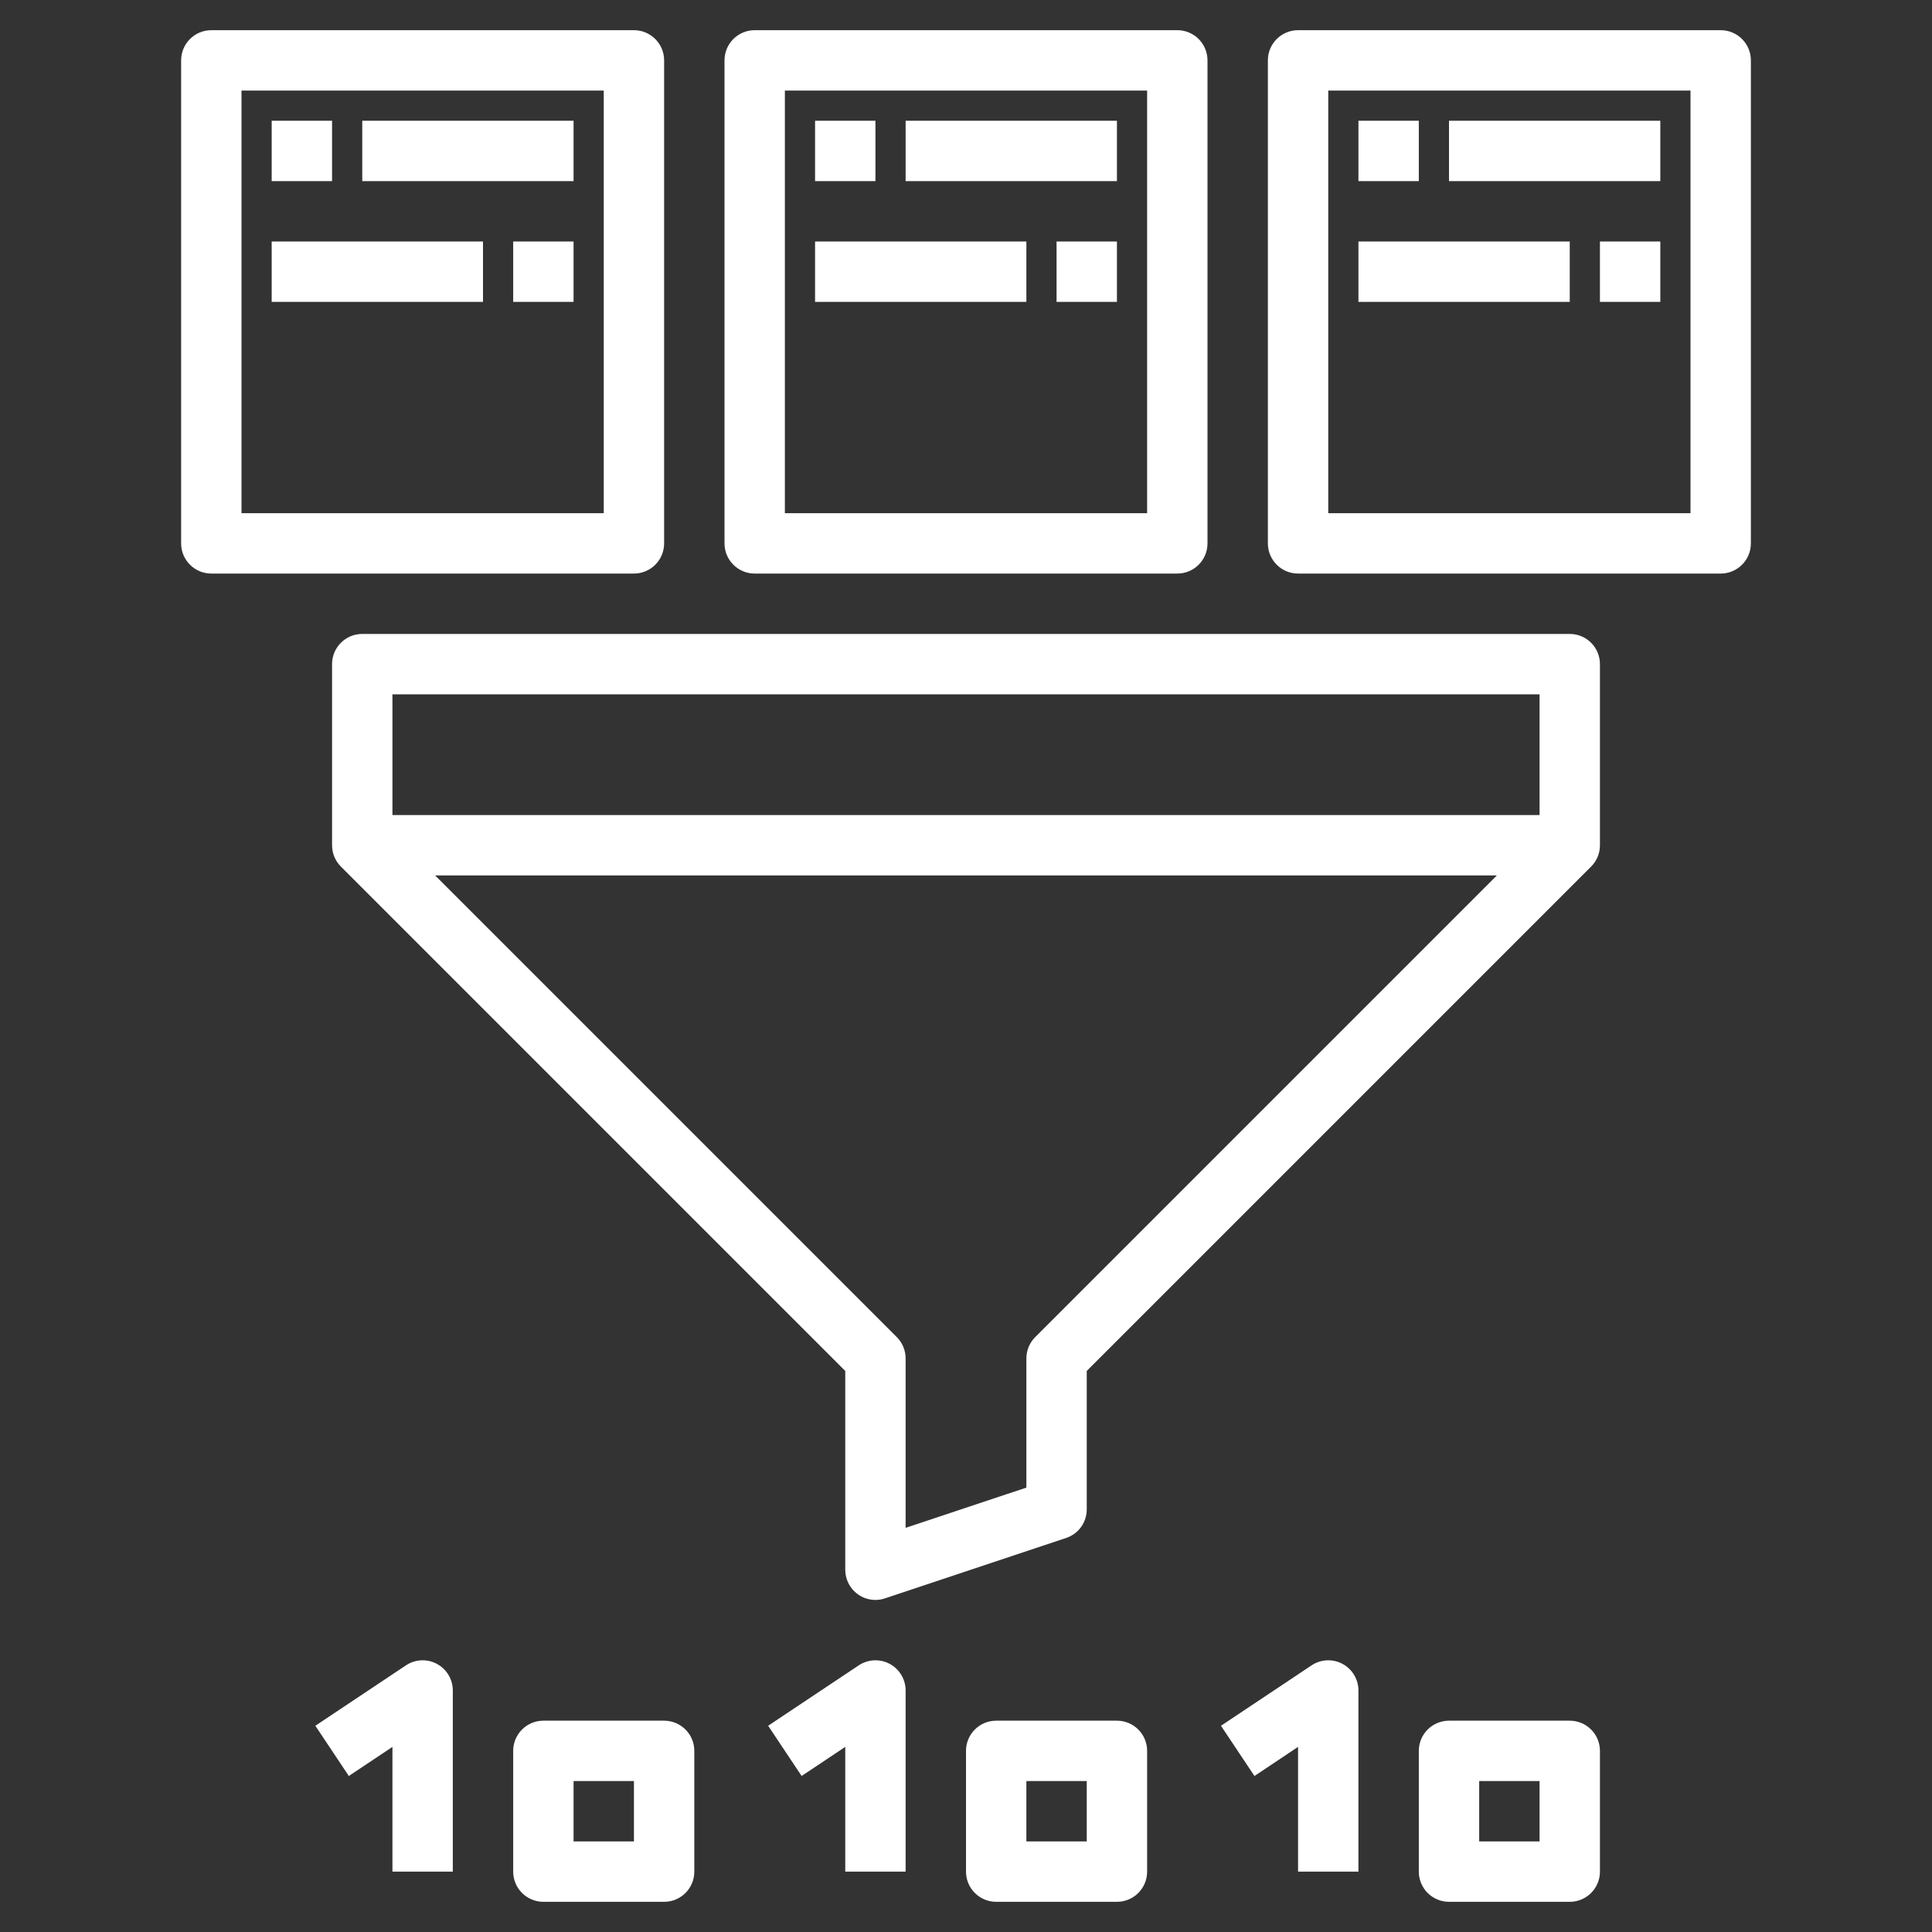 <?xml version="1.0"?>
<svg xmlns="http://www.w3.org/2000/svg" xmlns:xlink="http://www.w3.org/1999/xlink" xmlns:svgjs="http://svgjs.com/svgjs" version="1.1" width="512" height="512" x="0" y="0" viewBox="0 0 64 64" style="enable-background:new 0 0 512 512" xml:space="preserve"><rect x="0" y="0" width="64" height="64" fill="#333333" stroke="none"/><g><g xmlns="http://www.w3.org/2000/svg"><path d="m52 21h-40c-.552 0-1 .447-1 1v6c0 .277.112.527.294.708l16.706 16.706v6.586c0 .321.154.623.416.812.172.124.377.188.584.188.106 0 .213-.017.316-.052l6-2c.409-.136.684-.517.684-.948v-4.586l16.706-16.706c.182-.181.294-.431.294-.708v-6c0-.553-.448-1-1-1zm-39 2h38v4h-38zm21.293 21.293c-.188.187-.293.441-.293.707v4.279l-4 1.333v-5.612c0-.266-.105-.52-.293-.707l-15.293-15.293h35.172z" fill="#ffffff" data-original="#000000" style=""/><path d="m14.472 55.118c-.325-.175-.72-.154-1.026.05l-3 2 1.109 1.664 1.445-.964v4.132h2v-6c0-.369-.203-.708-.528-.882z" fill="#ffffff" data-original="#000000" style=""/><path d="m22 57h-4c-.552 0-1 .447-1 1v4c0 .553.448 1 1 1h4c.552 0 1-.447 1-1v-4c0-.553-.448-1-1-1zm-1 4h-2v-2h2z" fill="#ffffff" data-original="#000000" style=""/><path d="m29.472 55.118c-.325-.175-.719-.154-1.026.05l-3 2 1.109 1.664 1.445-.964v4.132h2v-6c0-.369-.203-.708-.528-.882z" fill="#ffffff" data-original="#000000" style=""/><path d="m37 57h-4c-.552 0-1 .447-1 1v4c0 .553.448 1 1 1h4c.552 0 1-.447 1-1v-4c0-.553-.448-1-1-1zm-1 4h-2v-2h2z" fill="#ffffff" data-original="#000000" style=""/><path d="m44.472 55.118c-.325-.175-.72-.154-1.026.05l-3 2 1.109 1.664 1.445-.964v4.132h2v-6c0-.369-.203-.708-.528-.882z" fill="#ffffff" data-original="#000000" style=""/><path d="m52 57h-4c-.552 0-1 .447-1 1v4c0 .553.448 1 1 1h4c.552 0 1-.447 1-1v-4c0-.553-.448-1-1-1zm-1 4h-2v-2h2z" fill="#ffffff" data-original="#000000" style=""/><path d="m22 18v-16c0-.553-.448-1-1-1h-14c-.552 0-1 .447-1 1v16c0 .553.448 1 1 1h14c.552 0 1-.447 1-1zm-2-1h-12v-14h12z" fill="#ffffff" data-original="#000000" style=""/><path d="m9 4h2v2h-2z" fill="#ffffff" data-original="#000000" style=""/><path d="m12 4h7v2h-7z" fill="#ffffff" data-original="#000000" style=""/><path d="m17 8h2v2h-2z" fill="#ffffff" data-original="#000000" style=""/><path d="m9 8h7v2h-7z" fill="#ffffff" data-original="#000000" style=""/><path d="m25 19h14c.552 0 1-.447 1-1v-16c0-.553-.448-1-1-1h-14c-.552 0-1 .447-1 1v16c0 .553.448 1 1 1zm1-16h12v14h-12z" fill="#ffffff" data-original="#000000" style=""/><path d="m27 4h2v2h-2z" fill="#ffffff" data-original="#000000" style=""/><path d="m30 4h7v2h-7z" fill="#ffffff" data-original="#000000" style=""/><path d="m35 8h2v2h-2z" fill="#ffffff" data-original="#000000" style=""/><path d="m27 8h7v2h-7z" fill="#ffffff" data-original="#000000" style=""/><path d="m57 1h-14c-.552 0-1 .447-1 1v16c0 .553.448 1 1 1h14c.552 0 1-.447 1-1v-16c0-.553-.448-1-1-1zm-1 16h-12v-14h12z" fill="#ffffff" data-original="#000000" style=""/><path d="m45 4h2v2h-2z" fill="#ffffff" data-original="#000000" style=""/><path d="m48 4h7v2h-7z" fill="#ffffff" data-original="#000000" style=""/><path d="m53 8h2v2h-2z" fill="#ffffff" data-original="#000000" style=""/><path d="m45 8h7v2h-7z" fill="#ffffff" data-original="#000000" style=""/></g></g></svg>
